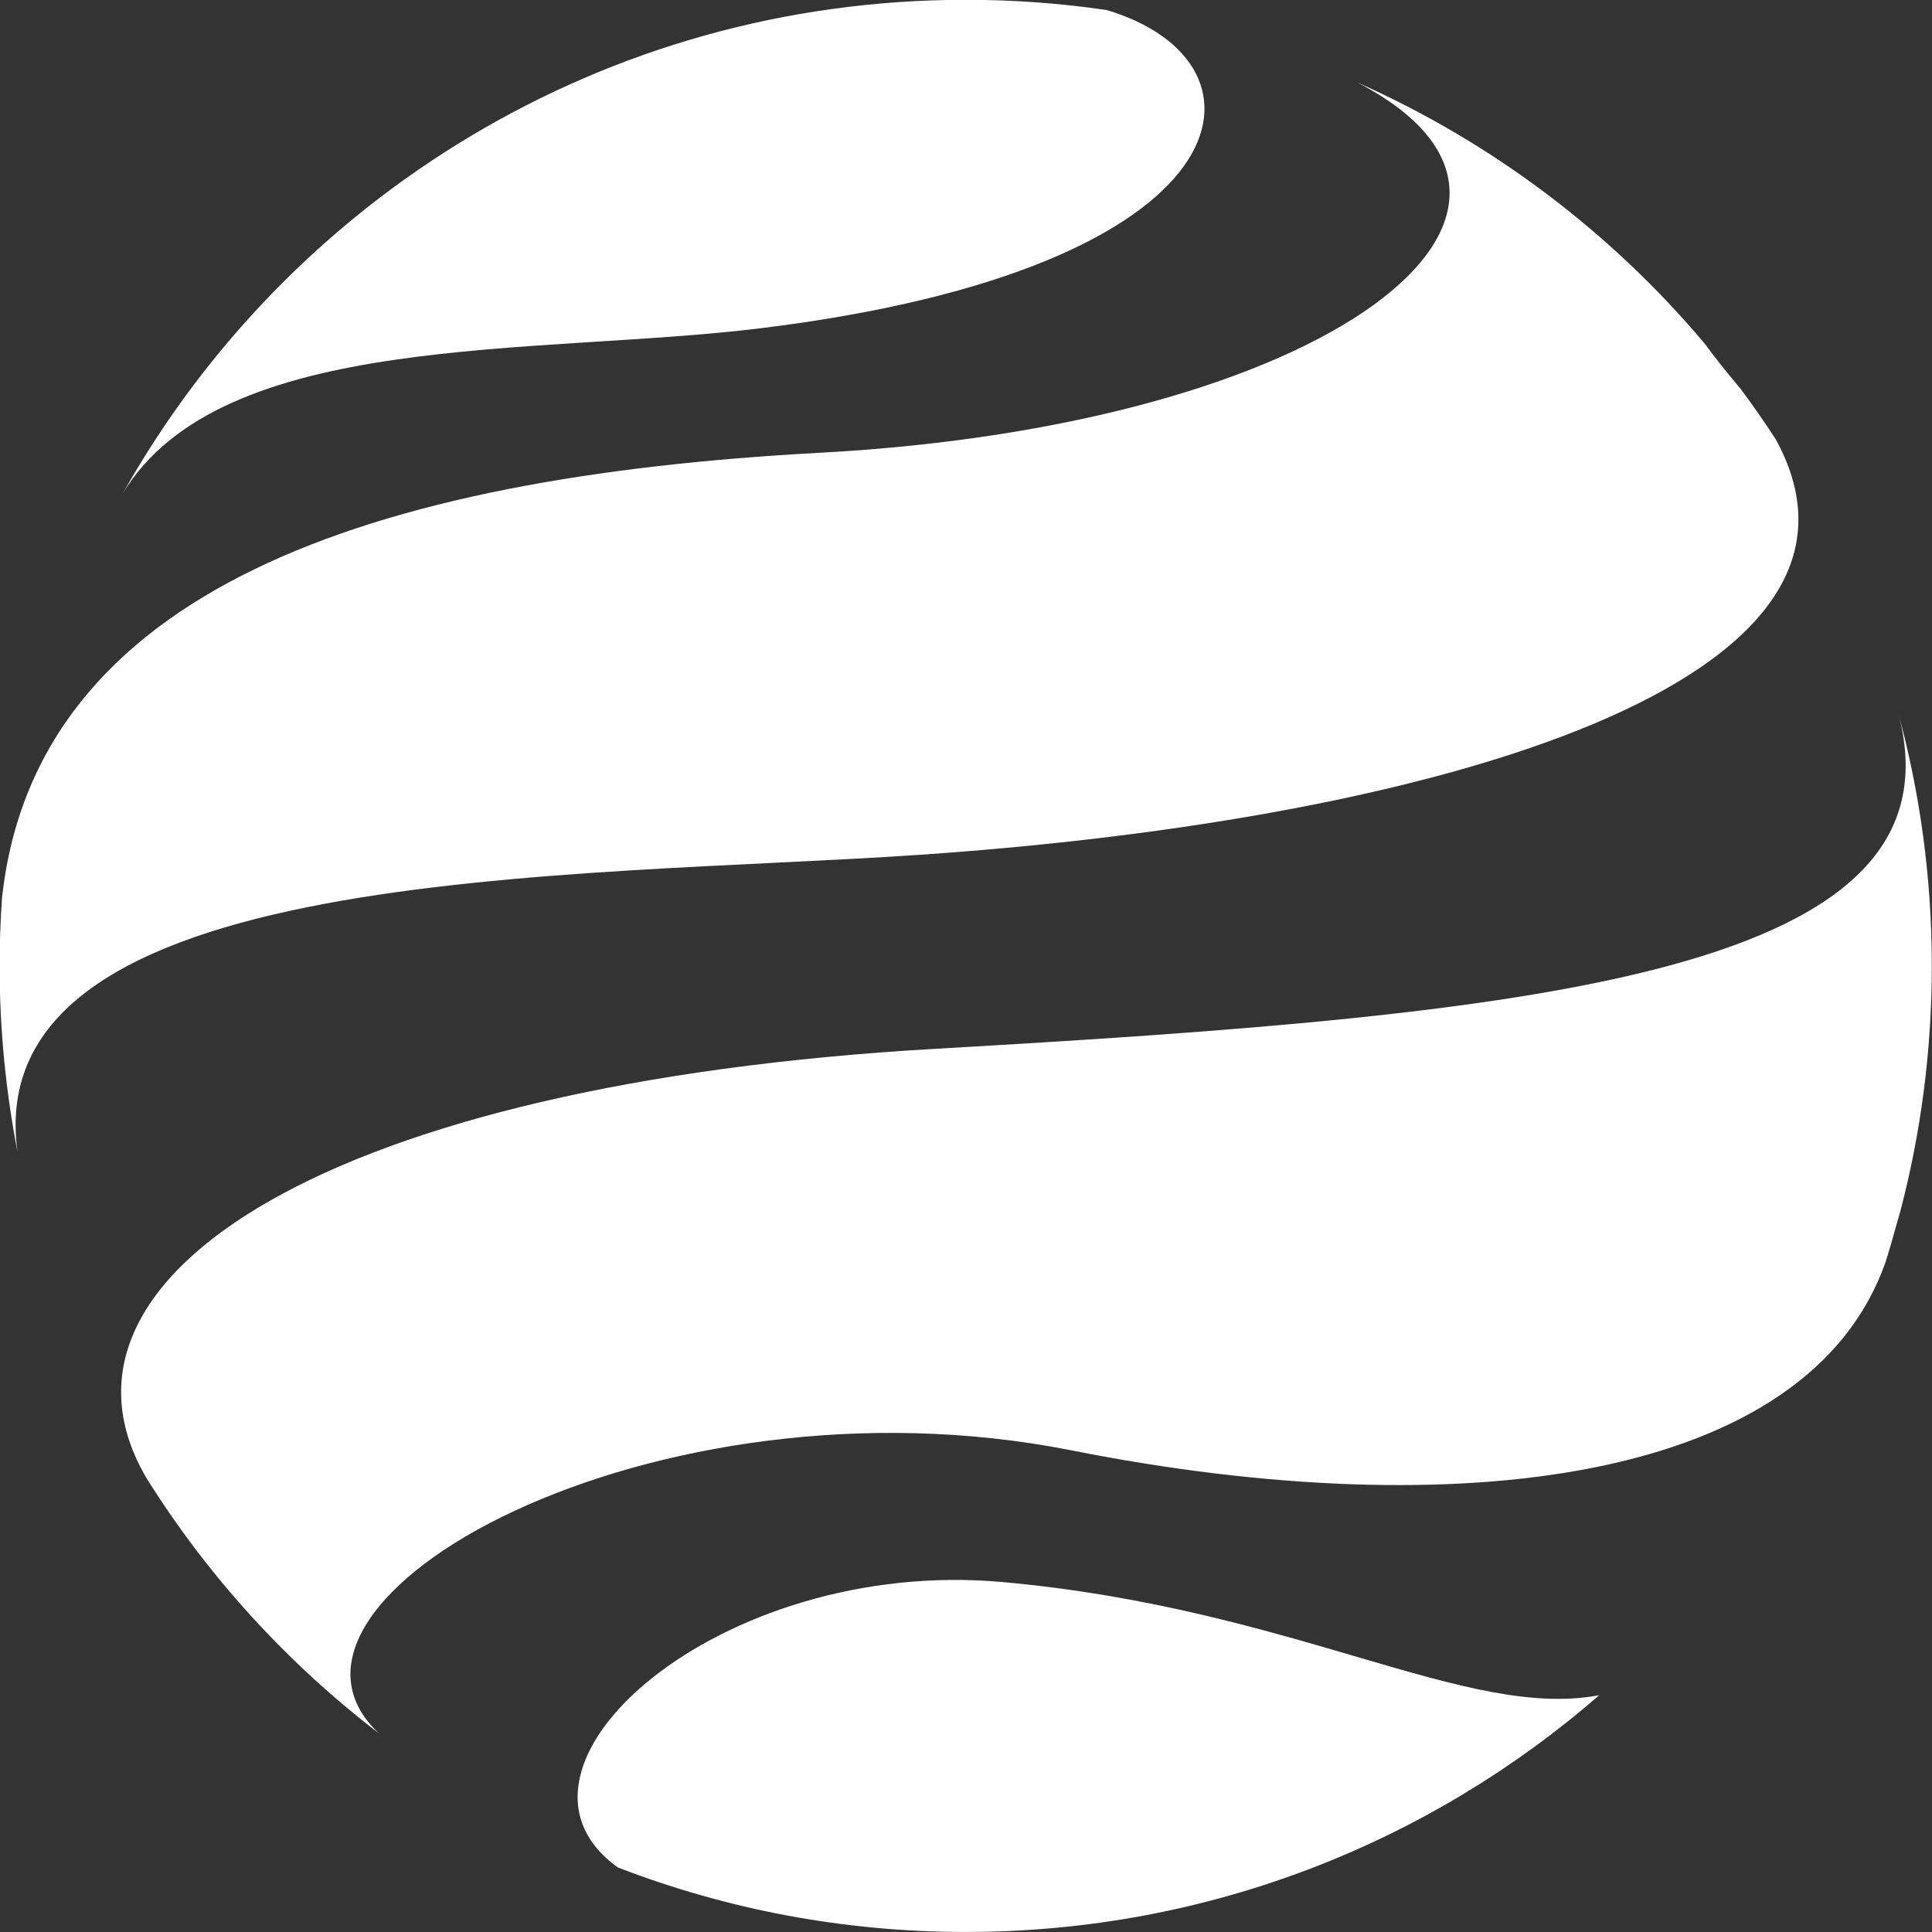 <?xml version="1.0" encoding="UTF-8" standalone="no"?>
<svg
   xmlns:dc="http://purl.org/dc/elements/1.1/"
   xmlns:cc="http://creativecommons.org/ns#"
   xmlns:rdf="http://www.w3.org/1999/02/22-rdf-syntax-ns#"
   xmlns:svg="http://www.w3.org/2000/svg"
   xmlns="http://www.w3.org/2000/svg"
   xmlns:sodipodi="http://sodipodi.sourceforge.net/DTD/sodipodi-0.dtd"
   xmlns:inkscape="http://www.inkscape.org/namespaces/inkscape"
   style="isolation:isolate"
   viewBox="-106 -100 54 54"
   width="72"
   height="72"
   version="1.1"
   id="svg23"
   sodipodi:docname="logo_white.svg"
   inkscape:export-filename="/home/vlas/browser_extension_developer/extensions/proteamedge/src/img/logo.png"
   inkscape:export-xdpi="170.66667"
   inkscape:export-ydpi="170.66667"
   inkscape:version="1.0 (6e3e5246a0, 2020-05-07)">
  <rect x="-106" y="-100" width="54" height="54" fill="#333333" stroke="none"/>
  <sodipodi:namedview
     inkscape:document-rotation="0"
     pagecolor="#ffffff"
     bordercolor="#666666"
     borderopacity="1"
     objecttolerance="10"
     gridtolerance="10"
     guidetolerance="10"
     inkscape:pageopacity="0"
     inkscape:pageshadow="2"
     inkscape:window-width="1920"
     inkscape:window-height="1056"
     id="namedview25"
     showgrid="false"
     units="px"
     inkscape:zoom="2.0195237"
     inkscape:cx="243.37422"
     inkscape:cy="65.289998"
     inkscape:window-x="0"
     inkscape:window-y="24"
     inkscape:window-maximized="1"
     inkscape:current-layer="svg23" />
  <defs
     id="defs5">
    <clipPath
       id="_clipPath_Zvp2ECnB2YFNy3NgZjNvNWJ0gdMiRMh2">
      <rect
         x="-106"
         y="-100"
         width="466.818"
         height="97.935"
         id="rect2" />
    </clipPath>
  </defs>
  <g
     style="fill:#ffffff;fill-opacity:1"
     id="g15"
     transform="matrix(0.992,0,0,0.992,-0.859,-37.795)">
    <path
       style="fill:#ffffff;fill-opacity:1"
       id="path7"
       fill="#0074bb"
       d="m -79.597,-33.158 c -17.074,0.973 -25.627,6.423 -22.254,12.115 1.734,2.766 3.954,5.195 6.535,7.173 -4,-3.758 7.719,-10.312 19.525,-7.97 10.848,2.153 20.777,0.904 22.937,-5.332 l 0.154,-0.506 c 0.094,-0.343 0.176,-0.631 0.249,-0.88 0.582,-2.214 0.892,-4.537 0.892,-6.936 0,-2.474 -0.331,-4.873 -0.953,-7.151 1.996,7.355 -10.065,8.513 -27.085,9.487 z" />
    <path
       style="fill:#ffffff;fill-opacity:1"
       id="path9"
       fill="#009bdd"
       d="m -82.915,-49.948 c -12.652,0.683 -22.081,3.879 -23.018,12.547 -0.043,0.631 -0.067,1.268 -0.067,1.907 0,1.796 0.176,3.552 0.506,5.25 -1.14,-8.149 15.695,-7.712 25.436,-8.379 14.69,-1.007 27.81,-4.907 24.107,-11.698 -0.315,-0.485 -0.643,-0.958 -0.989,-1.422 -0.427,-0.506 -0.761,-0.931 -1.016,-1.28 -2.644,-3.139 -5.986,-5.671 -9.789,-7.36 6.963,3.612 -0.731,9.659 -15.17,10.435 z" />
    <path
       style="fill:#ffffff;fill-opacity:1"
       id="path11"
       fill="#005587"
       d="m -77.741,-18.131 c -7.985,-0.722 -14.736,5.252 -10.836,8.043 3.042,1.173 6.344,1.816 9.799,1.816 6.83,0 13.071,-2.517 17.85,-6.672 -3.748,0.713 -8.558,-2.441 -16.813,-3.187 z" />
    <path
       style="fill:#ffffff;fill-opacity:1"
       id="path13"
       fill="#00b9f1"
       d="m -84.574,-53.456 c 13.887,-1.702 14.703,-7.5 9.766,-8.968 -1.298,-0.191 -2.624,-0.288 -3.97,-0.288 -10.199,0 -19.085,5.607 -23.75,13.905 2.788,-4.604 11.616,-3.873 17.954,-4.649 z" />
  </g>
</svg>
